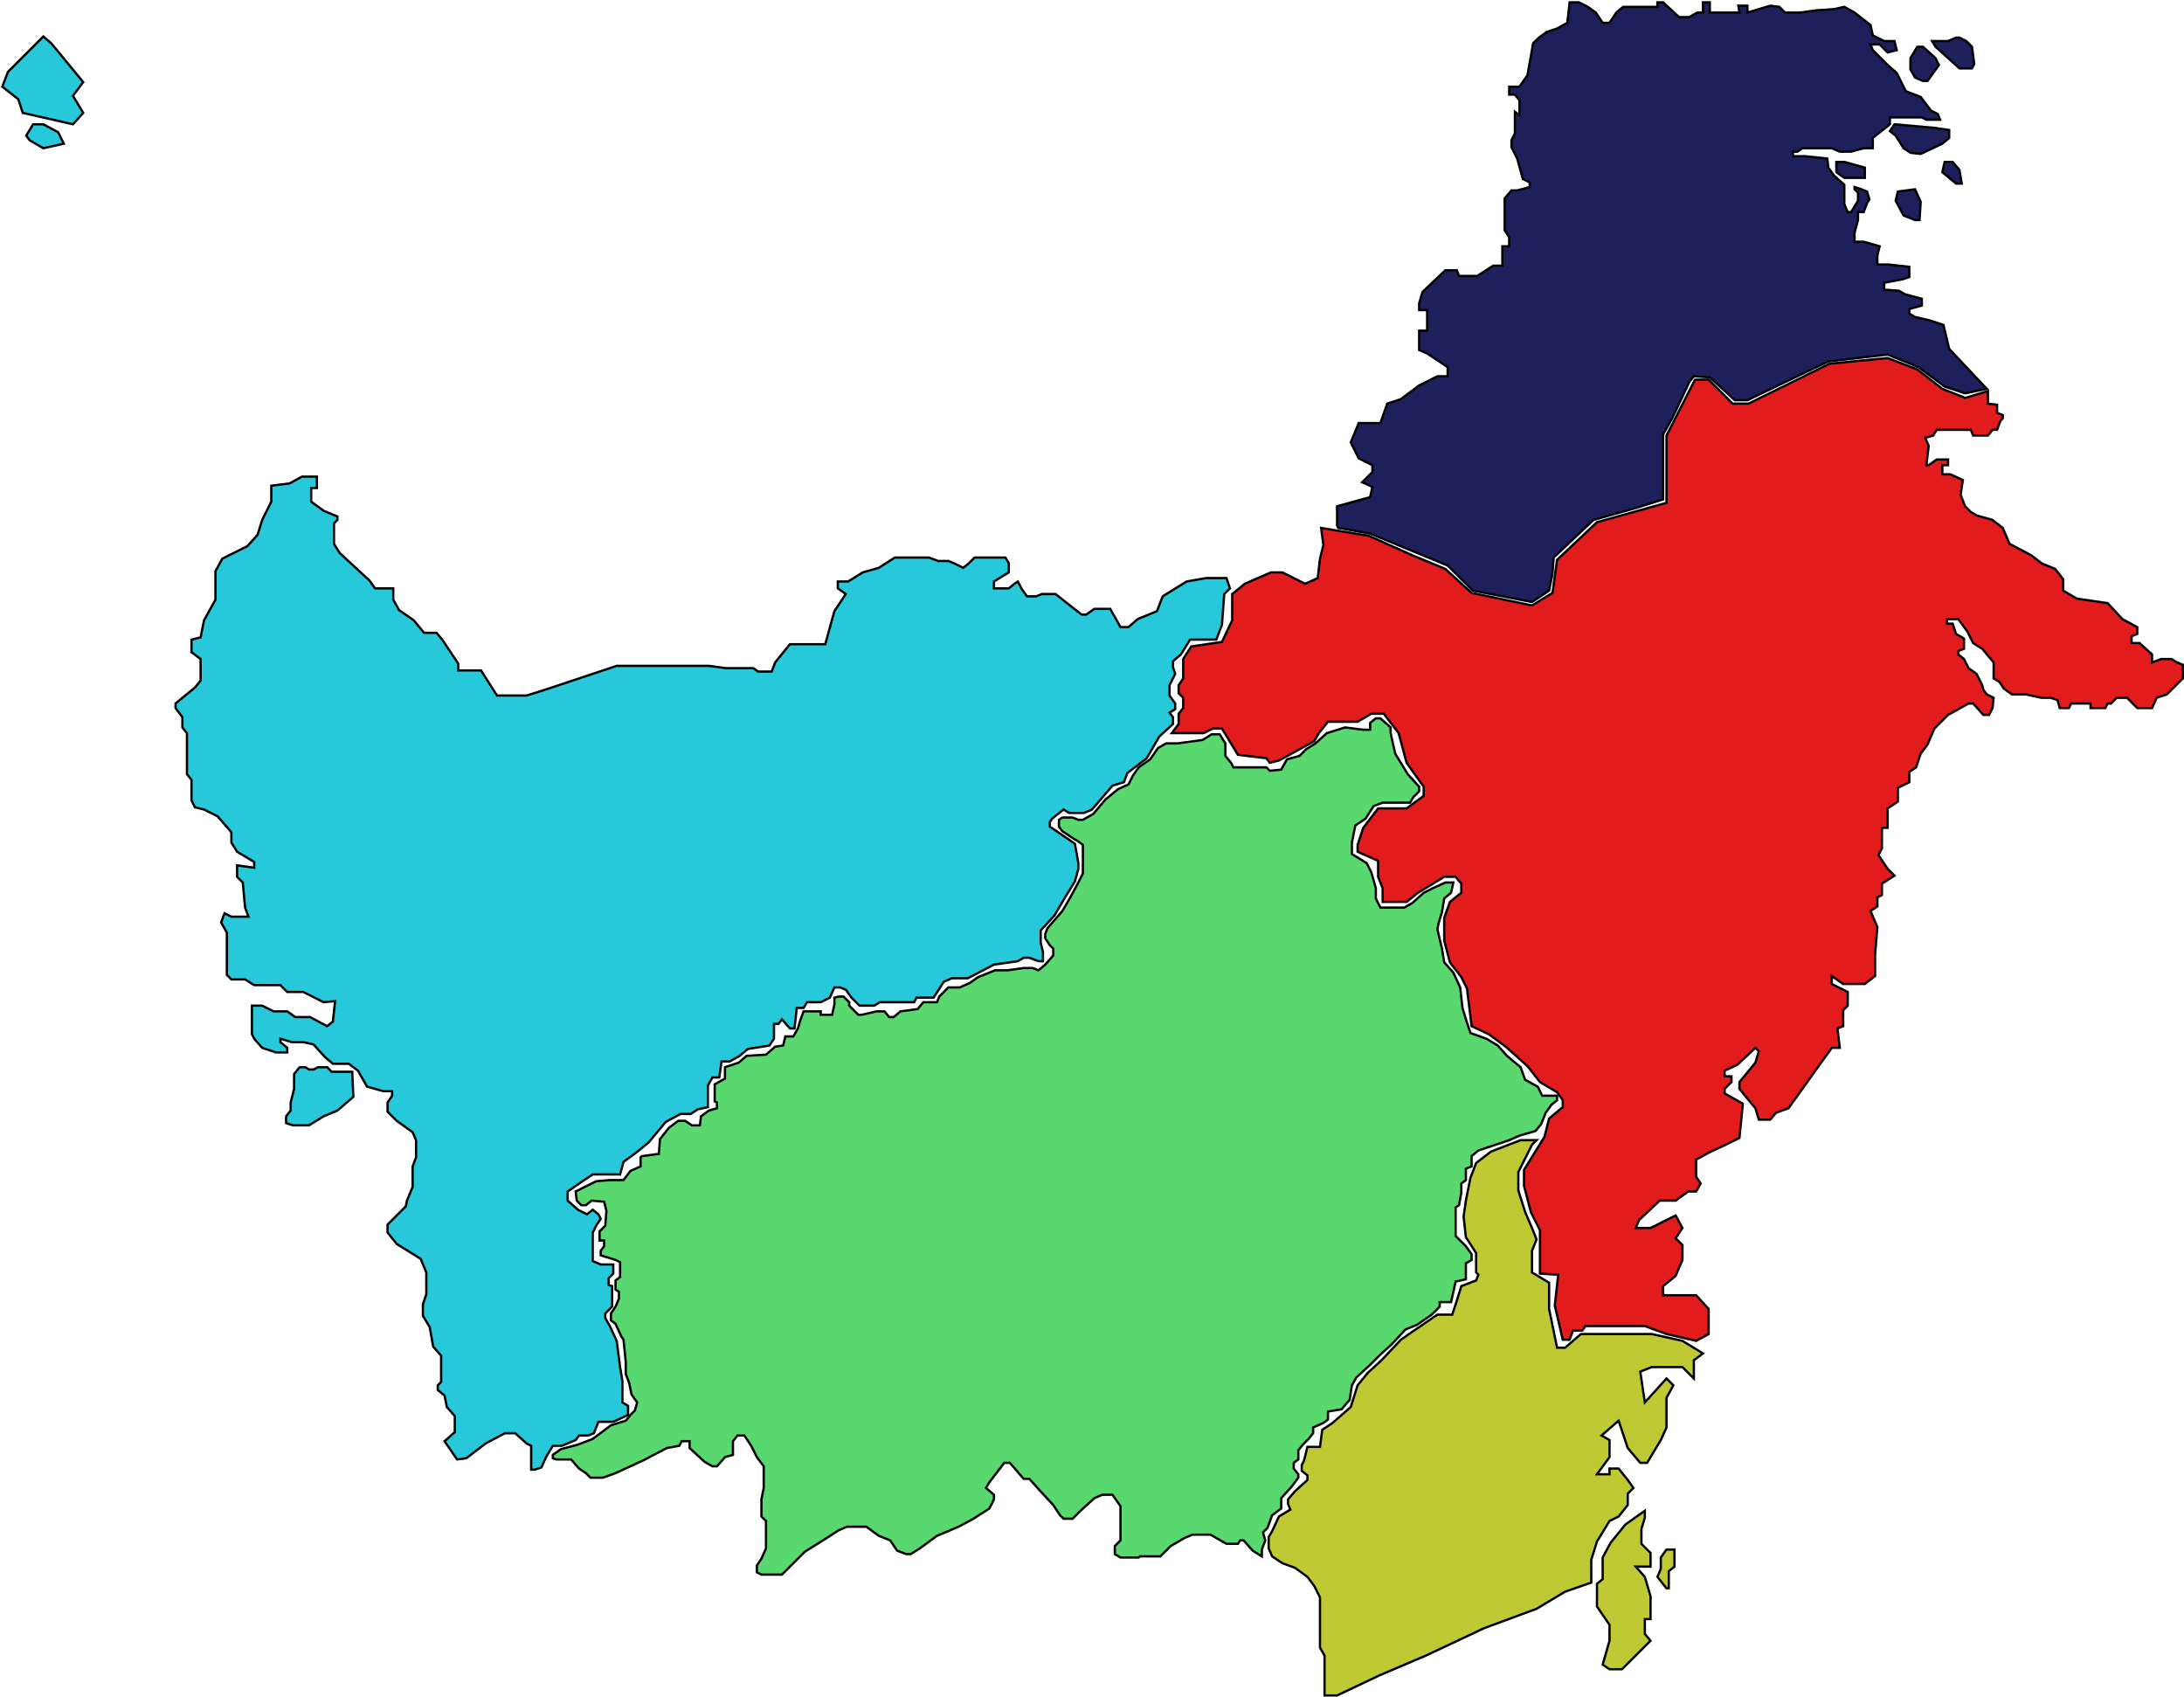 <svg width="958" height="744" viewBox="0 0 958 744" fill="none" xmlns="http://www.w3.org/2000/svg">
<g id="Kalimantan">
<g id="k-barat">
<g id="Vector 56">
<path d="M14.5 54.5L11.5 59.5L13 61.5L19 65L28 63L25.5 58L19 54.5H14.5Z" fill="#26C8DA"/>
<path d="M10 49.5L32 54.5L36.5 49.5L32 42L36.5 36L22.5 19L19 16L3.5 31.5L1 38L8 43.5L10 49.5Z" fill="#26C8DA"/>
<path d="M14.5 54.5L11.5 59.5L13 61.5L19 65L28 63L25.5 58L19 54.5H14.5Z" stroke="black"/>
<path d="M10 49.5L32 54.5L36.5 49.5L32 42L36.5 36L22.5 19L19 16L3.5 31.5L1 38L8 43.5L10 49.5Z" stroke="black"/>
</g>
<path id="Vector 48" d="M200.5 640L195 632L199.5 628V621L196 617L195 612L192 609.5V607.5L193.5 606V594.5L190 590.5L188.5 582L185.5 577V572L187 567.5V558L184.5 552L174 545.5L170 540.5V537L178 529L178.5 526.5L181 520.5V511.5L182.5 507.5V500L181 496.5L174 491.5L170 487.5V483.5L172 480.5V478.5H168L161 476.5L157 469.5L153 466.5H150.5H146L142.5 463.5L137.5 458L133 457H128L123 455.5V457L126 459.5V461.5H121L115 459.5L111.5 455.5L110.5 453.5V441H115L120 443.5H126L129.5 446H136L143.5 450L146 448L147 439L142 439.5L133 435H126L123 432H111.5L107.5 429.5H101.5L99.5 427.5V415.5V409L97 404.5L98.5 400.5L101.5 402H109L107.5 398L106.5 387L104 384.5V379.5L111.5 380.5V378L104 373.5L101.5 369.5V365L95.5 358L89.5 355L85.5 354L84 351V342L82 339.5V335V321.5L80 319V314.5L77 310.5V308.5L85.5 301.5L88 298.5V289L84 286V282.5V280.5L88 279.5L89.5 272L94.5 263V250.5L97.5 245L108.5 239.5L113 234.5L115 228L119 220V213L127 212L132.5 209H139V214H136.5V220L142 224L148 226.5V228L146.5 229.5V238.5L149 242.5L162 254.5L164.5 258H172.5V263L175 267.5L181.5 272L186 277.5H191.5L194 280.5L201 291V294H211L218 305H231L239 302.5L270.5 292H297H311L318.5 293H325H330.5L332.5 294.5H338.5L340 290.5L346.5 282.5H362L366 268L371 260.5L367.5 258V255H372L378.5 251L385.5 249L392.5 244.5H407.5L411.5 246H416L418.5 247L422.5 249L425 247L427.5 244.5H441L442.5 247V251L436 255V258H442.5L445 256L446.5 255L448 258L450.5 261.5H454.5L457 260.5H463L472.5 268L474.5 269.5H476.5L480 267H487L491.5 275H495L499 271.5L507.5 268L510 261.5L520.5 255L529 253.5H538L539.5 258L537 260.5L536 274L533.5 280.5H522L518 287L514.5 290V292.5L515.5 295.5L514.5 297.5L513 300.5V305L515.5 308.5V311L513 312.5L514.5 314.5V317.5L508.5 323L503 332.5L494.5 339L493 343L488 344.5L479 355L475.5 356.5H469L466.5 355L461.5 359L460.5 360.5V362.5L471.5 370L473 378.5V381L471.5 386.5L467.5 393L462.5 401.5L456.5 408V413.5L457.5 417.5V421.5H455.5L451.5 420H449L446.5 421.5L436 423L424.5 429H417.5L414 430.5L409.5 437.5H402L401 439.5H391.5H386L383.5 441H377L373.5 437.5L371 434L368.5 433H366L364 437.5L360 439.5H354L352.5 442H349.5L348.5 451H346.5L343 447L341.5 449H339.5V455.5L337.5 458.5L328 460L324.5 463L320 465.5H316.5L315.5 472.5H312.5L310.5 476V485.5L306 486.5L303 488.5H298.5L292 492L284.5 501L279 505.5L273.5 509.5L272 515H267H260L255.5 518L249 522.5V526.5L253.5 530.5L257.5 532.5L260 530.5L262.5 532.5L263.5 534.5L261.5 537.5L260 540.5V553L263.5 554.5H269V558.5L267 560.5V563.5L268.5 564V573L265.5 576V578L267.5 581.5L270.5 588L272 599.5L273 605.5V615L275.5 616.5V620.5L269 623.5H262.5L260.5 628.5L258 629.5H254L252.5 631.5L246.5 634H242.5L239.5 639L237.5 643.5L234.5 644.5H233V634L231 633L226 628.5H221.5L213 633L206.5 638L204.5 639.5L200.5 640Z" fill="#26C8DA" stroke="black"/>
<path id="Vector 49" d="M131 468.5L129 471V477.5L127.5 483.5V487L125.5 489.5V492.5L128.5 493.5H135.5L142 489.5L148 487L155 481L154.5 470H149.5H147.5H145.5L143.5 468H139.5L137.5 469H135.5L134 468H131.5L131 468.5Z" fill="#26C8DA" stroke="black"/>
</g>
<path id="k-tengah" d="M244 640H250.5L254 644L257 646L259 648H264.5L270 646L282 640.5L292.5 635L298 634L299 632H302.5V635L309 641L312.5 643H314.5L318 639L321.5 638V635V632L323.5 629.5H326.5L329.5 634L332 639L335 643V652.5L334 657.5V661.5V665L336 667V674.5V679L334 683.5L332 686.5V689.5L334 690.5H343L353 680.5L361 675.5L368 671L371.5 669.5H380L385.5 673.5L390.5 675.5L393.5 680L397.5 681.5H399.5L403.5 679L411 673.5L420.5 669.5L427 666L434 661.5L436 657.5V655.5L432.5 652.5L434 650L440.5 641.5H443L449 648.5H451.5L456 653.5L462 660L465 664.5L466.5 666H470.5L474 662.5L480 657L483.5 655.5H488L491.5 660.5V672V675.5L489 678V681.5L491.5 683H499.5L500 682.5H509L513.5 678L519.5 674.5L523 673H531L534.5 675L538 677H543L544 675.5H545.5L549.5 680L553.5 682.5V679.5L555 675.5L554 672L556 670L558 664.5L562 661.5V657L566.5 652L569.5 648V646.5L567.5 644V641.5L569.5 640V636L571.5 633.5L574 631L576 628.5V626L580.5 624L582.5 622.5V619L588.5 618L591 615L592 614L593 607.5L595 604L601 598.5L605.5 594L610.5 589.5L616.5 583L621.5 581L628 576.5L631.5 573V571H636.5L637.5 566.5L638.5 562L643 561V558V554L645.5 552.5V550L643 546.5L640 543.5L638.5 542V529.5L640 528.5L641 523V519L643 517.5V512.5L645.5 511.5V507L648.5 504.5L654.5 502.5L662 500L666.5 498L673.5 496L676 493L678 488L680.5 484.5L683 482.5V480.5H676.5L674.5 476.5L669 473.5L667 468L661 463L657 458.5L652 455.5L645 453L643.5 448.5L641.5 442L640.5 433L637.5 426.5L633.5 422L632.5 416L630.5 407.5L631 405L632.5 400L633.5 394L636.5 391.5L637.5 387H634L628.5 389.5L624.5 391.5L619.5 396L616 398H605.5L603.5 394V389.5L601.5 382.5L599.5 378.5L593 374.5V369.5L594.5 362L599 359L602.5 353.5L606.5 352H618.5L620 349.5L622.5 347V345L617.5 339.5L612 330.5L610 321.5V319L605.5 315H603.5L601 317V319V320H598L590 319L582 321.5L577 326L573 328.5L570 331.5L564.5 333L562 337.5L557 338L555.5 336.5H541L540 334.5L537.5 331.5V326L535 322H531.5L527.5 324.5L516.5 326H511.5L508 328L504.5 333L499.5 336.5L497 340L495 344L490.5 346L485 350.5L479.5 357L475 359.5H473L470.5 358.5H466L464.5 359.5V362.5L466 364.5L470.5 367.5L473 369L475 370.5V378.5V383L473 387L469.5 393.5L466 399.5L459.5 407L458.5 409.5V411.5L460.5 414.5L462 416V419L458.5 423L455.5 425.5L453 424.5H449L442 425.5H436.5L429 428.5L425.5 431L421 433H416L412 437L411 439.5H405L402.5 442.5L395 443.5L392 446H390L388 443.5H384.5L378 445H376.5L372.5 441V439.5L370 437H368L366 437.5V440.5L365 445H360V443.5H352.5L351 447.5L350 451L348 454.5H344.5L343.5 458.5L340 459L336 462.5L327.5 463L324 466L318 468V473L313.5 475.5V483L314.5 483.5V486L311 487L307.5 489.5L307 493.5H303.5L300.5 491.5H297.5L293.5 494.5L289.5 499.5L289 506L281.5 507L281 507.5V511.5L276.5 513.5L273.5 517.5H267.5L261.5 518L256.5 520.5L252.5 522.5L253 526.5L255 528.5H257L259.5 526.5L265 527L266 531L265.5 537.5L263 540V544H265V546.5L263.5 548.5V550.5L270 552.5L272 553.5V560L270 561.5V565.5L271.5 566.5V569.5L270 573L268 576V579L270 580.5L272.5 586L273.5 587.5L274.5 597.5V602.5L276 606.5L277 611.5L279.5 615L278.5 618.5L276.5 620.5L274.5 623L268 625L260 631L253.5 633.5L246 635.5L242.5 638V639.5L244 640Z" fill="#59D86F" stroke="black"/>
<path id="k-timur" d="M579.5 231.5L600.5 235L619.5 243.5L634 249.5L645.5 260L672 265.5L681 260L683 245.5L700.5 229L731 220.5V191L743.5 166.5H749.5L760 177H767L802.5 159.5L828 157L841 162L852 170.5L862 174.5L872 171.5V177L876 177.5V181L878.5 182V183.5L877.5 184.5L876 188.5H874L872 191H865.5L864.5 188.5H849.5L848 191L844.5 192L846 195.5L845 204H846L849.5 201.5H854.5V204H852V208H855.5L861 210.5L860 217L862 222L864.5 224.5L867 226L874 228L878.5 231.5L881.5 238.5L891 243.5L895.5 247L901.5 249.5L905 254V259L911 262.5L924.5 264.5L931 271.5L937.5 275V278L935 279V282H938.5L944 287V290.5L948 289H952.5L955 290.5L957.5 291.5V297.5L950.5 304.5L946 306L944 310.5H937.5L933 306H928.5L926 308.5H924.5L923.5 310.5H917V308.5H908.5L907.5 310.5H903.5L902.5 307L899.5 306H895.5L888.5 304.5H882.5L879 302L877 299L874.5 297.5V290.5L869.5 284.5L865.5 282L863 277L859 271.5H854V273.5H856.5L858 278L861.5 280V284.5L859 285.5V287L861.5 289L863.5 293L867 295.5L869.5 300.5L870 302.5L871.5 304.5L874.5 306L874 310.5L872.5 313.5H870L865.5 308.5H863.5L854.5 313.5L848.5 319.5L845.5 326.5L842.5 330.5L840.5 336.5L837.5 338.5V343L832.5 345.5V351.5L828 354.5V363H825.5V372L824 375L828 381L831 384L825.5 387.5V392.5L823.5 393.5V397.5L820.5 399.5L823.5 406.5L822.5 418.5V422.5V428L818 431.5H808.5L803.5 428V431.5L810.5 435V441L808.5 443V450L806 451L807 459.5H803.5L784.5 486L779 488L776.5 491H771.5L770 486L763 477.5V474.5L770 466L771.5 461L770 459.5L762 467L756.5 469.5V472H759.5V474.5L756.5 477.5V479.5L764.5 484L763 499L758 501.5L749.5 505.5L744 508.5V516L746 519L744 522.5H740.5L735 526.5H728L719 535L717.5 538.5H724L735 533L738 538.5L735 543L738 546V552.5L735 559.5L729.5 564V568H744L749.5 574V585L744 588L731 585L721.5 581.5H695.5L694 583.5H690L688.5 587.5H685.5L682 572.5L683.5 559L675.5 558.5V539.5L671.5 531.5L668.5 520V513L677.5 498.5L679.5 490.5L685.5 485.5V482.5L683 479L675.5 474.5L670 467.5L660.5 459L653 453.5L645.5 450L643.5 433.5L641 428.5L636 422L633.5 412.5V402.5L636 395.5L641 391.5V387.5L638.5 384.5H633.5L622 391.5L617 395.5H606.5V389.5L604.5 384.5V377.5L595.5 373.5V370.5L598 363L604.5 354.5H617L624.5 349V345L617 334.5L613.5 321.5L607 313H601.5L595.5 316.5H582.5L578.5 321.5L576.5 325L566.5 330.5L561 333.5L557 334.5L555.5 332.5L543 331L536 319.5H532L528 321.5H514L517 317.5V313L519 310.5V306L517 304V300.5L519 297.5V289L522.5 283.5L536 281.5L540.5 272V260.5L546 256L557.5 251H562.5L572.5 256L578 253.5L579 245L580.5 239L579.5 231.5Z" fill="#E21C1C" stroke="black"/>
<g id="k-utara">
<path d="M586.5 230.5V222L601 218L602 213.5L597.5 211.5L602 207V204L596 201L592.5 194L596 185.5H605.5L608.5 177L614.5 175L622.5 169L630.5 165H635V161L626 155L622.5 153.5V145H626V136H622.5V133L624 128L634 118.5H639L640 121H648L655 116.5H659V108H662V104L660 101V87L663 83.5H665.5L671 82V80L668 78.5L665.5 69.5L663 64.5V61.5L664.5 58.5V49L666.5 50.5V44L664.5 41.5H662V38H666.5L670 33L672.5 19L675 16.5L678.5 14L683 12.5L687.5 10L688.5 1H692.5L696.5 3L700 5.5L703 10H706L709 5.5L712 3H727V1H729.5L736.5 7.5H741L744.5 5.5H747V1H750V5.5H763L762.5 2.5H766.5V5.5L776.5 2.5L780.5 3L783 5.5H789.5L797 4.5L804.5 4L809 3L813.5 5.5L820.5 11L821.5 15.5L826.5 18H831L832 22L828 23L824.5 19.5H820.5L821.5 22L828 28.5L832 32L836 40L842.5 42.5L847 48.5L850 50L851 52.5H845L843 51.5H829V54.5L821.5 60.5V65H817.5L812 66.5H807L803.5 65H790.5L788.5 66.5H786.5V68.5H792L801.5 69.5L802 73.5L804.5 77L809 81V89.5L810.5 93H812L815 88V84.5L813.5 83V82L816.5 83L819 84L820 87.5L819 89L817.5 93H815V96.5L813.5 102V106H817.5L824.5 108L823.5 112V116H828.5L837.5 117V121.5L834.5 122.5L826.5 124V127L833 127.5L835.5 129L843 131V134L837.5 135.5V137.5L840 139L846.5 140.5L852.5 142.5L855 153L871.5 170.5L862 172.5L853 169.5L841.5 161L828 155.5L802 158.5L791.5 163.5L766.5 175.5H761L750 165.5L743 165L741 167.5L733.5 183.5L729.5 190.5V205.5V219L718.5 222.5L699 228L681.5 244.5L681 251.5L679.5 259L672 264L646 259L635 248L601 234L587 231.5L586.5 230.5Z" fill="#1E205B"/>
<path d="M805.5 71V75.5L809 78H818V73.5L809 71H805.5Z" fill="#1E205B"/>
<path d="M842.5 67.5L852 63L855 60.5V57L848 56L831 54.5L829 57.5L831.5 59.5L835 65L838 67L842.5 67.5Z" fill="#1E205B"/>
<path d="M852 75.5L858 80.5H860.5L859.5 74.5L856.5 71H853L852 75.5Z" fill="#1E205B"/>
<path d="M831.5 88L835 94.5L840 96.5H842L842.5 88.5L840 83L832.5 84L831.5 88Z" fill="#1E205B"/>
<path d="M840 34L843.5 35.5H845.5L850.5 28.5L849 25.5L843.5 20.5H841L838 25.5V30.5L840 34Z" fill="#1E205B"/>
<path d="M849 20.5L854 25L859.5 30H865L866 28L865 20.5L862.5 18L859.5 16.5H858L854.5 18H847.5L849 20.5Z" fill="#1E205B"/>
<path d="M586.5 230.5V222L601 218L602 213.5L597.5 211.5L602 207V204L596 201L592.5 194L596 185.5H605.5L608.5 177L614.5 175L622.5 169L630.5 165H635V161L626 155L622.5 153.5V145H626V136H622.5V133L624 128L634 118.5H639L640 121H648L655 116.5H659V108H662V104L660 101V87L663 83.5H665.5L671 82V80L668 78.5L665.5 69.5L663 64.5V61.5L664.5 58.5V49L666.5 50.5V44L664.5 41.5H662V38H666.5L670 33L672.5 19L675 16.5L678.5 14L683 12.5L687.5 10L688.5 1H692.5L696.5 3L700 5.5L703 10H706L709 5.5L712 3H727V1H729.5L736.5 7.5H741L744.5 5.5H747V1H750V5.5H763L762.5 2.5H766.5V5.5L776.5 2.5L780.5 3L783 5.5H789.5L797 4.5L804.5 4L809 3L813.5 5.5L820.5 11L821.5 15.5L826.5 18H831L832 22L828 23L824.5 19.5H820.5L821.5 22L828 28.5L832 32L836 40L842.5 42.5L847 48.5L850 50L851 52.5H845L843 51.5H829V54.5L821.5 60.5V65H817.5L812 66.5H807L803.5 65H790.5L788.5 66.5H786.5V68.5H792L801.5 69.5L802 73.5L804.5 77L809 81V89.5L810.5 93H812L815 88V84.5L813.5 83V82L816.5 83L819 84L820 87.5L819 89L817.5 93H815V96.5L813.5 102V106H817.5L824.5 108L823.5 112V116H828.5L837.5 117V121.5L834.5 122.5L826.5 124V127L833 127.5L835.5 129L843 131V134L837.5 135.5V137.5L840 139L846.5 140.5L852.5 142.5L855 153L871.5 170.5L862 172.5L853 169.5L841.5 161L828 155.5L802 158.5L791.5 163.5L766.5 175.5H761L750 165.5L743 165L741 167.5L733.5 183.5L729.5 190.5V205.5V219L718.5 222.5L699 228L681.5 244.5L681 251.5L679.5 259L672 264L646 259L635 248L601 234L587 231.5L586.5 230.5Z" stroke="black"/>
<path d="M805.5 71V75.5L809 78H818V73.5L809 71H805.5Z" stroke="black"/>
<path d="M842.5 67.5L852 63L855 60.5V57L848 56L831 54.5L829 57.5L831.5 59.5L835 65L838 67L842.5 67.5Z" stroke="black"/>
<path d="M852 75.5L858 80.5H860.5L859.5 74.5L856.5 71H853L852 75.5Z" stroke="black"/>
<path d="M831.5 88L835 94.5L840 96.5H842L842.5 88.5L840 83L832.5 84L831.5 88Z" stroke="black"/>
<path d="M840 34L843.5 35.5H845.5L850.5 28.5L849 25.5L843.5 20.5H841L838 25.5V30.5L840 34Z" stroke="black"/>
<path d="M849 20.5L854 25L859.5 30H865L866 28L865 20.5L862.5 18L859.5 16.5H858L854.5 18H847.5L849 20.5Z" stroke="black"/>
</g>
<g id="k-selatan">
<g id="Vector 54">
<path d="M727 691.5L731 696.5H732V689L734.5 687V679.5H731L728.5 683V688L727 691.5Z" fill="#BFC934"/>
<path d="M700.5 704.5L706 712.5V719.5L703 730L706 732H711.5L724 719.5L721.5 716.5V710H724V704.5V700L721.5 691.5L717.5 687H724V681L721.5 678.5L720 677V670.5L721.5 665.5V662.5L713 668.5L706.5 676.5L703 683V692.5L700.5 694.5V704.5Z" fill="#BFC934"/>
<path d="M727 691.5L731 696.5H732V689L734.5 687V679.5H731L728.5 683V688L727 691.5Z" stroke="black"/>
<path d="M700.5 704.5L706 712.5V719.5L703 730L706 732H711.5L724 719.5L721.5 716.5V710H724V704.5V700L721.5 691.5L717.5 687H724V681L721.5 678.5L720 677V670.5L721.5 665.5V662.5L713 668.5L706.5 676.5L703 683V692.5L700.5 694.5V704.5Z" stroke="black"/>
</g>
<path id="Vector 55" d="M581 743.5H586.5L605.5 734.5L625.5 726L651 714L674 705.5L686.5 698L698 694V684L700.5 676L706 667L710 665L714 660V655L716.5 652.5L714 649L710 644H706V646.5H700.5L706 639V631.5L702.5 629.5L710 623L714 635L719.5 641.5H722.5L728.5 631.5L731 626V613L734 607.5L731 604.5L721.5 615L719.5 601.5L724.5 599.5H738L743 604.5V596.5L747 593.5L738 588L724.5 585H693.5L686.5 591H683L679.5 574V562.5L672 558V548.5L674 543.5L672 538.5L669 531.5L666 522V514L672 502L674 500H667L654 505L647.5 510L645 516.5L643 526.5L642 533.5L643 542.5L647.5 549.5V553.5V558L648.5 559L647.5 561.5L641 564L639 570.5L637 576.5H630.5L619.5 584L614.5 587.5L606 596.5L600 602L595.5 607.5L592.5 617L584.5 624L580 627L579 634.5H573.5L572 640.5L571 642.5V645L573.5 647V649L568 654L565 657.5V659.5L566 662L561 665L558 671.5L556.5 674V679L558 682.5L562.5 685.5L568 687.5L573.5 691.5L576.5 695.5L579 700.5V705.5V708V722.5L581 726V734.5V738.5V743.5Z" fill="#BFC934" stroke="black"/>
</g>
</g>
</svg>
